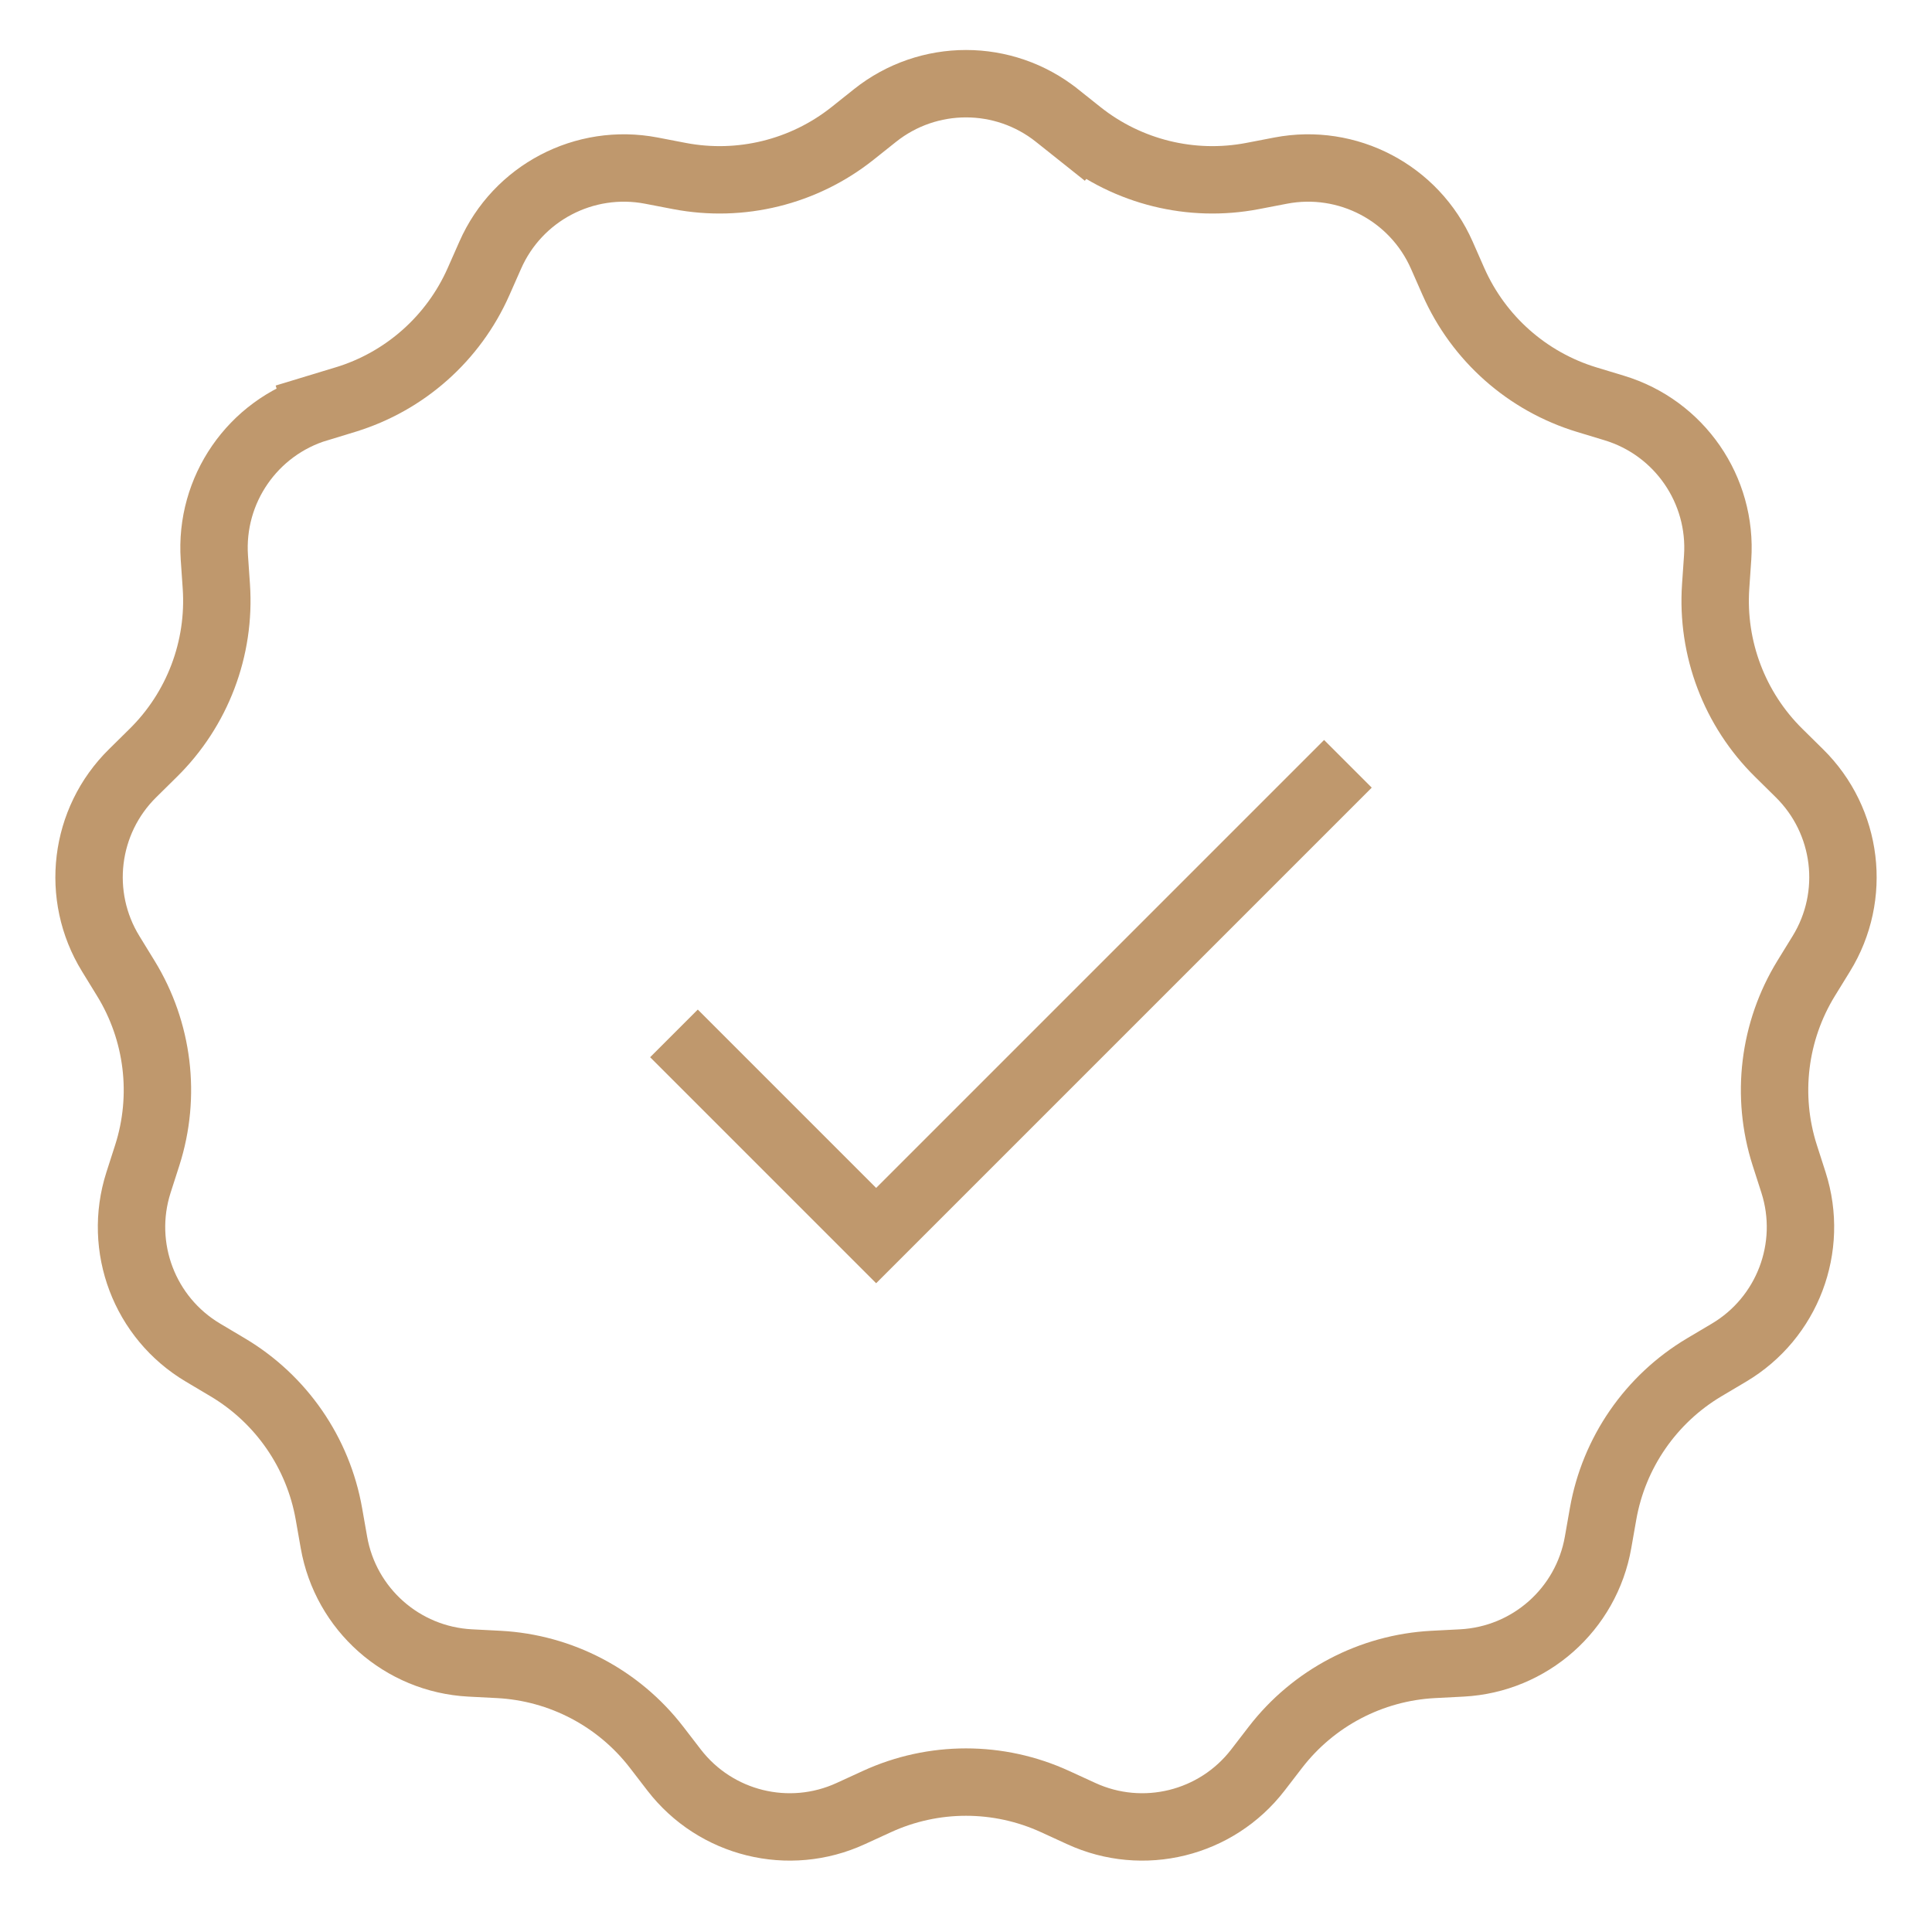 <svg width="43" height="43" viewBox="0 0 43 43" fill="none" xmlns="http://www.w3.org/2000/svg">
<path d="M24.025 2.969L24.492 2.382L24.025 2.969C25.109 3.831 26.515 4.178 27.876 3.918L28.505 3.797C29.992 3.513 31.479 4.293 32.09 5.679L32.348 6.265C32.907 7.532 33.991 8.493 35.316 8.895L35.929 9.081C37.379 9.52 38.332 10.902 38.229 12.412L38.185 13.051C38.091 14.433 38.605 15.788 39.592 16.759L40.048 17.209C41.127 18.271 41.33 19.938 40.536 21.227L40.2 21.773C39.475 22.953 39.3 24.391 39.722 25.71L39.918 26.32C40.379 27.762 39.784 29.332 38.482 30.105L37.931 30.432C36.741 31.14 35.918 32.332 35.679 33.696L35.568 34.327C35.307 35.819 34.05 36.932 32.538 37.012L31.898 37.045C30.515 37.118 29.233 37.791 28.387 38.888L27.996 39.396C27.071 40.595 25.441 40.997 24.065 40.364L23.483 40.097C22.224 39.519 20.776 39.519 19.517 40.097L18.935 40.364C17.559 40.997 15.929 40.595 15.004 39.396L14.613 38.888C13.768 37.791 12.485 37.118 11.102 37.045L10.462 37.012C8.95 36.932 7.693 35.819 7.432 34.327L7.321 33.696C7.082 32.332 6.259 31.14 5.068 30.432L4.518 30.105C3.216 29.332 2.621 27.762 3.082 26.32L3.278 25.71C3.7 24.391 3.525 22.953 2.799 21.773L2.464 21.227C1.671 19.938 1.873 18.271 2.952 17.209L3.408 16.759C4.395 15.788 4.909 14.433 4.815 13.051L4.771 12.412C4.668 10.902 5.622 9.52 7.071 9.081L6.853 8.363L7.071 9.081L7.684 8.895C9.009 8.493 10.093 7.532 10.652 6.265L10.911 5.679C11.521 4.293 13.008 3.513 14.495 3.797L15.124 3.918C16.485 4.178 17.891 3.831 18.975 2.969L19.476 2.57C20.661 1.627 22.339 1.627 23.524 2.57L24.025 2.969Z" stroke="#BF986D" stroke-width="1.5"/>
<path d="M15 23L19.5 27.5L30 17" stroke="#BF986D" stroke-width="1.5"/>
</svg>
